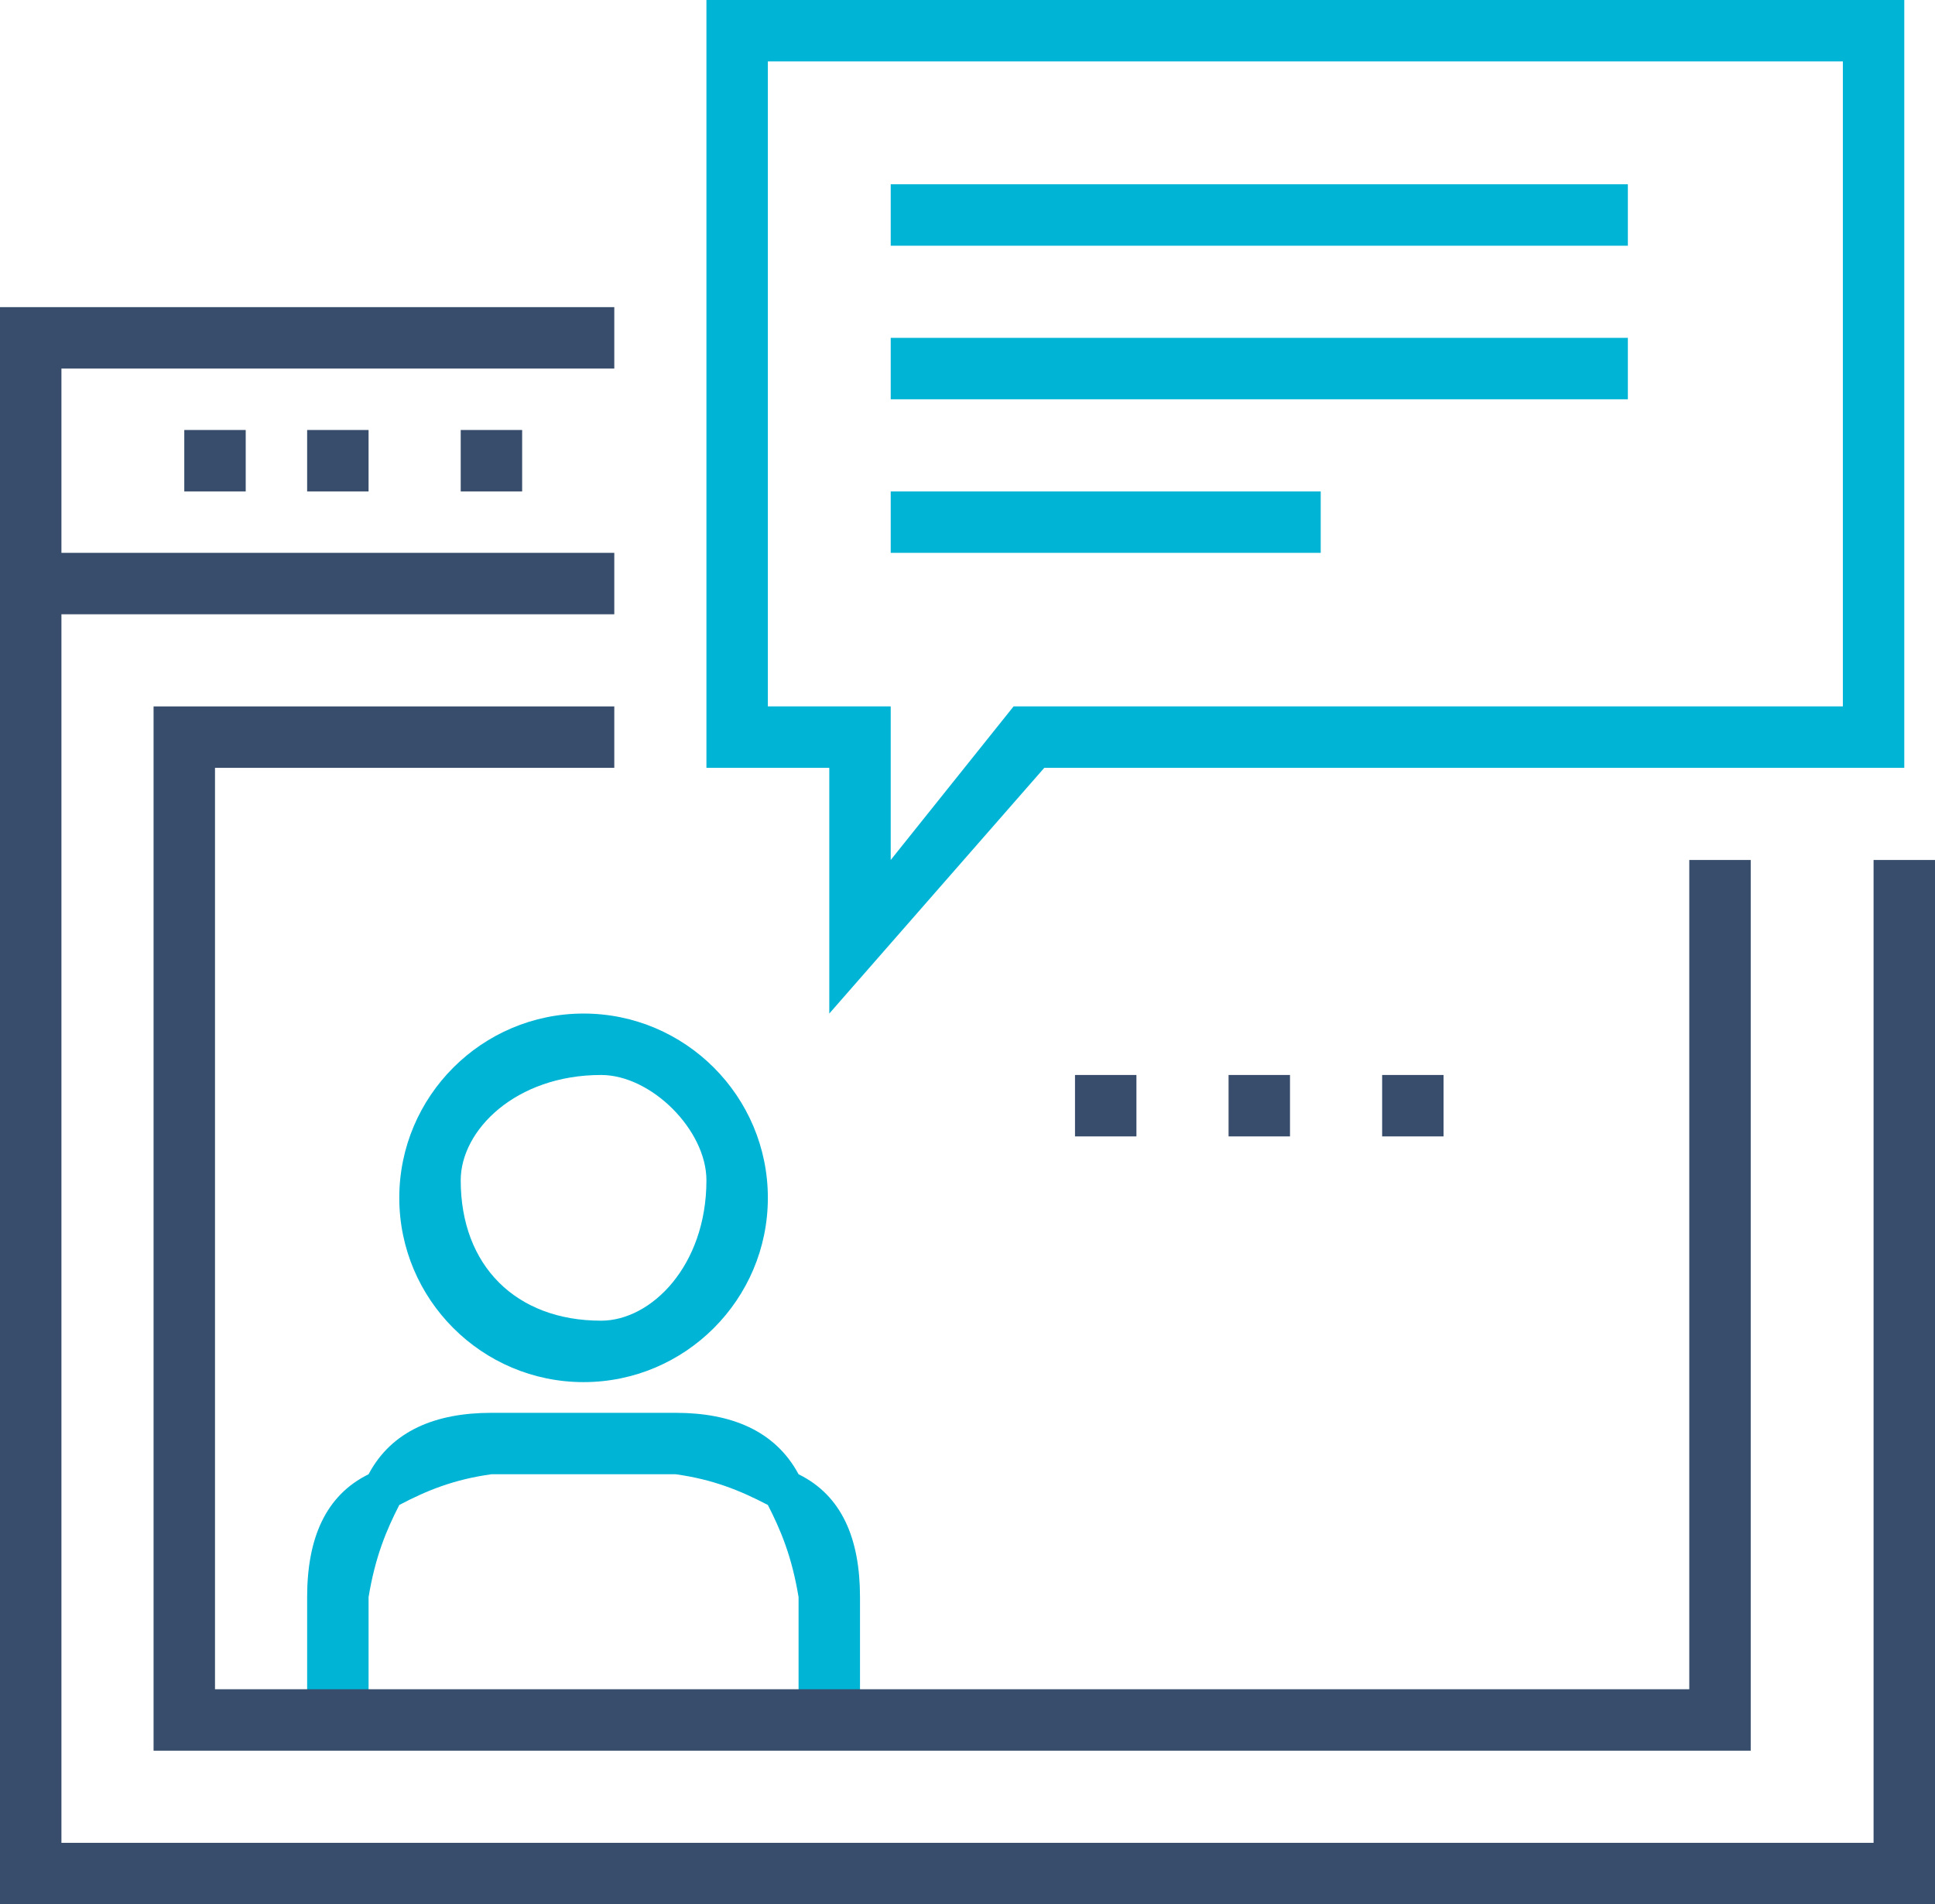 <?xml version="1.0" encoding="UTF-8" standalone="no"?>
<svg width="63px" height="62px" viewBox="0 0 63 62" version="1.1" xmlns="http://www.w3.org/2000/svg" xmlns:xlink="http://www.w3.org/1999/xlink">
    <!-- Generator: Sketch 3.7 (28169) - http://www.bohemiancoding.com/sketch -->
    <title>Group 66</title>
    <desc>Created with Sketch.</desc>
    <defs></defs>
    <g id="Page-1" stroke="none" stroke-width="1" fill="none" fill-rule="evenodd">
        <g id="epay-web-services-salary-projects" transform="translate(-329, -3604)">
            <g id="Group-66" transform="translate(329, 3604)">
                <polygon id="Fill-1" fill="#374D6B" points="0 19 0 62 63 62 63 28 61 28 61 60 2 60 2 19"></polygon>
                <polygon id="Fill-2" fill="#374D6B" points="0 10 0 20 20 20 20 18 2 18 2 12 20 12 20 10"></polygon>
                <polygon id="Fill-3" fill="#374D6B" points="6 16 8 16 8 14 6 14"></polygon>
                <polygon id="Fill-4" fill="#374D6B" points="10 16 12 16 12 14 10 14"></polygon>
                <polygon id="Fill-5" fill="#374D6B" points="15 16 17 16 17 14 15 14"></polygon>
                <polygon id="Fill-7" fill="#374D6B" points="35 37 37 37 37 35 35 35"></polygon>
                <polygon id="Fill-8" fill="#374D6B" points="40 37 42 37 42 35 40 35"></polygon>
                <polygon id="Fill-9" fill="#374D6B" points="45 37 47 37 47 35 45 35"></polygon>
                <path d="M28,56 L26,56 L26,52 C25.781,50.672 25.417,49.815 25,49 C24.092,48.526 23.213,48.169 22,48 L16,48 C14.781,48.169 13.904,48.524 13,49 C12.583,49.816 12.219,50.673 12,52 L12,56 L10,56 L10,52 C10,50.092 10.596,48.69 12,48 C12.752,46.582 14.186,46 16,46 L22,46 C23.803,46 25.237,46.58 26,48 C27.405,48.69 28,50.092 28,52 L28,56 L28,56 Z" id="Fill-10" fill="#00B4D5"></path>
                <polygon id="Fill-6" fill="#374D6B" points="57 57 5 57 5 23 20 23 20 25 7 25 7 55 55 55 55 28 57 28"></polygon>
                <path d="M19.571,35 C16.795,35 15,36.794 15,38.429 C15,41.206 16.795,43 19.571,43 C21.206,43 23,41.206 23,38.429 C23,36.794 21.206,35 19.571,35 M19,45 C15.692,45 13,42.308 13,39 C13,35.691 15.692,33 19,33 C22.309,33 25,35.691 25,39 C25,42.308 22.309,45 19,45" id="Fill-12" fill="#00B4D5"></path>
                <path d="M25,23 L29,23 L29,28 L33,23 L60,23 L60,2 L25,2 L25,23 Z M27,33 L27,25 L23,25 L23,0 L62,0 L62,25 L34,25 L27,33 Z" id="Fill-14" fill="#00B4D5"></path>
                <polygon id="Fill-17" fill="#00B4D5" points="29 13 53 13 53 11 29 11"></polygon>
                <polygon id="Fill-19" fill="#00B4D5" points="29 8 53 8 53 6 29 6"></polygon>
                <polygon id="Fill-20" fill="#00B4D5" points="29 18 43 18 43 16 29 16"></polygon>
            </g>
        </g>
    </g>
</svg>